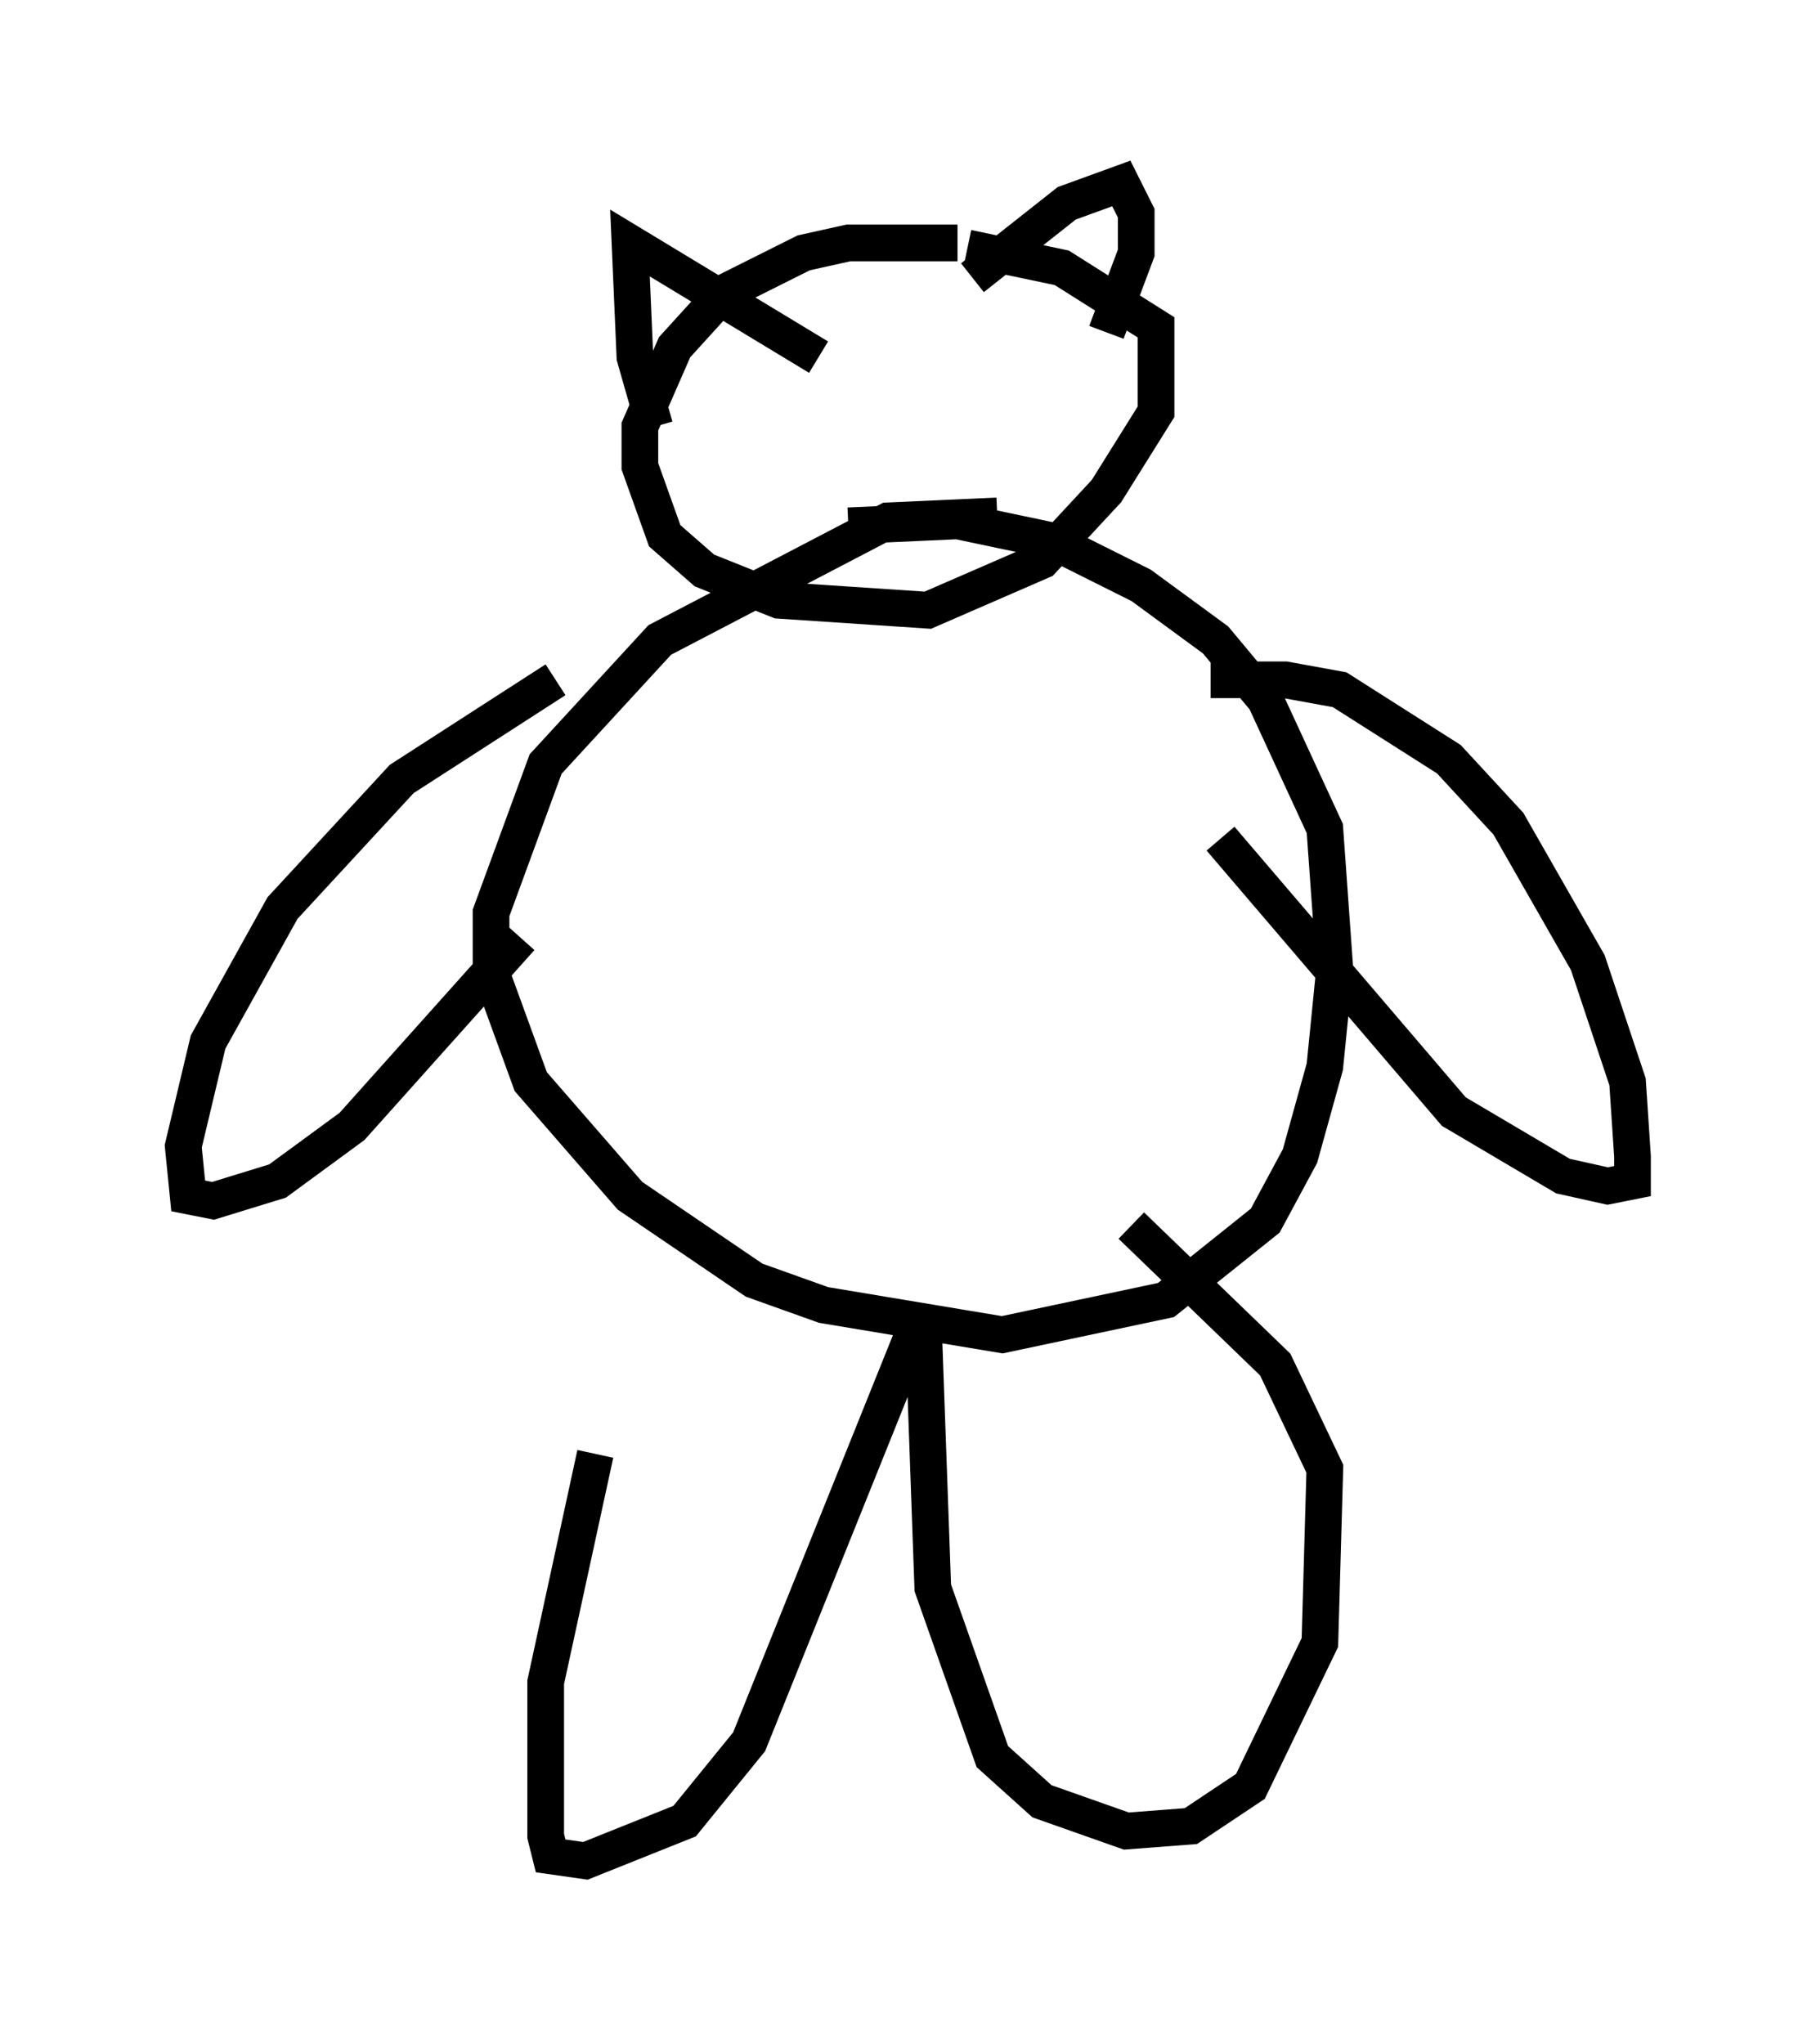 <?xml version="1.0" encoding="utf-8" ?>
<svg baseProfile="full" height="55.737" version="1.1" width="49.512" xmlns="http://www.w3.org/2000/svg" xmlns:ev="http://www.w3.org/2001/xml-events" xmlns:xlink="http://www.w3.org/1999/xlink"><defs /><rect fill="white" height="55.737" width="49.512" x="0" y="0" /><path d="M18.802, 32.875 m-2.571, 6.766 l-1.353, 6.225 0.0, 4.195 l0.135, 0.541 0.947, 0.135 l2.706, -1.083 1.759, -2.165 l4.736, -11.773 0.271, 7.578 l1.624, 4.601 1.353, 1.218 l2.3, 0.812 1.759, -0.135 l1.624, -1.083 1.894, -3.924 l0.135, -4.736 -1.353, -2.842 l-3.924, -3.789 m-3.654, -19.35 l-2.977, 0.135 -6.225, 3.248 l-3.112, 3.383 -1.488, 4.059 l0.0, 1.624 1.083, 2.977 l2.706, 3.112 3.383, 2.3 l1.894, 0.677 4.871, 0.812 l4.465, -0.947 2.706, -2.165 l0.947, -1.759 0.677, -2.436 l0.271, -2.706 -0.271, -3.789 l-1.624, -3.518 -1.353, -1.624 l-2.03, -1.488 -2.436, -1.218 l-2.571, -0.541 -2.977, 0.135 m2.977, -7.713 l-2.977, 0.0 -1.218, 0.271 l-2.165, 1.083 -1.353, 1.488 l-0.947, 2.165 0.0, 1.083 l0.677, 1.894 1.083, 0.947 l2.03, 0.812 4.059, 0.271 l3.112, -1.353 1.759, -1.894 l1.353, -2.165 0.0, -2.3 l-2.571, -1.624 -2.571, -0.541 m-8.525, 4.871 l-0.541, -1.894 -0.135, -3.112 l5.142, 3.112 m4.195, -2.165 l2.571, -2.03 1.488, -0.541 l0.406, 0.812 0.0, 1.083 l-0.812, 2.165 m-15.02, 9.472 l-4.195, 2.706 -3.248, 3.518 l-2.03, 3.654 -0.677, 2.842 l0.135, 1.353 0.677, 0.135 l1.759, -0.541 2.03, -1.488 l4.601, -5.142 m18.809, -7.036 l2.03, 0.0 1.488, 0.271 l2.977, 1.894 1.624, 1.759 l2.165, 3.789 1.083, 3.248 l0.135, 2.03 0.0, 0.677 l-0.677, 0.135 -1.218, -0.271 l-2.977, -1.759 -6.36, -7.442 " fill="none" stroke="black" stroke-width="1" /></svg>